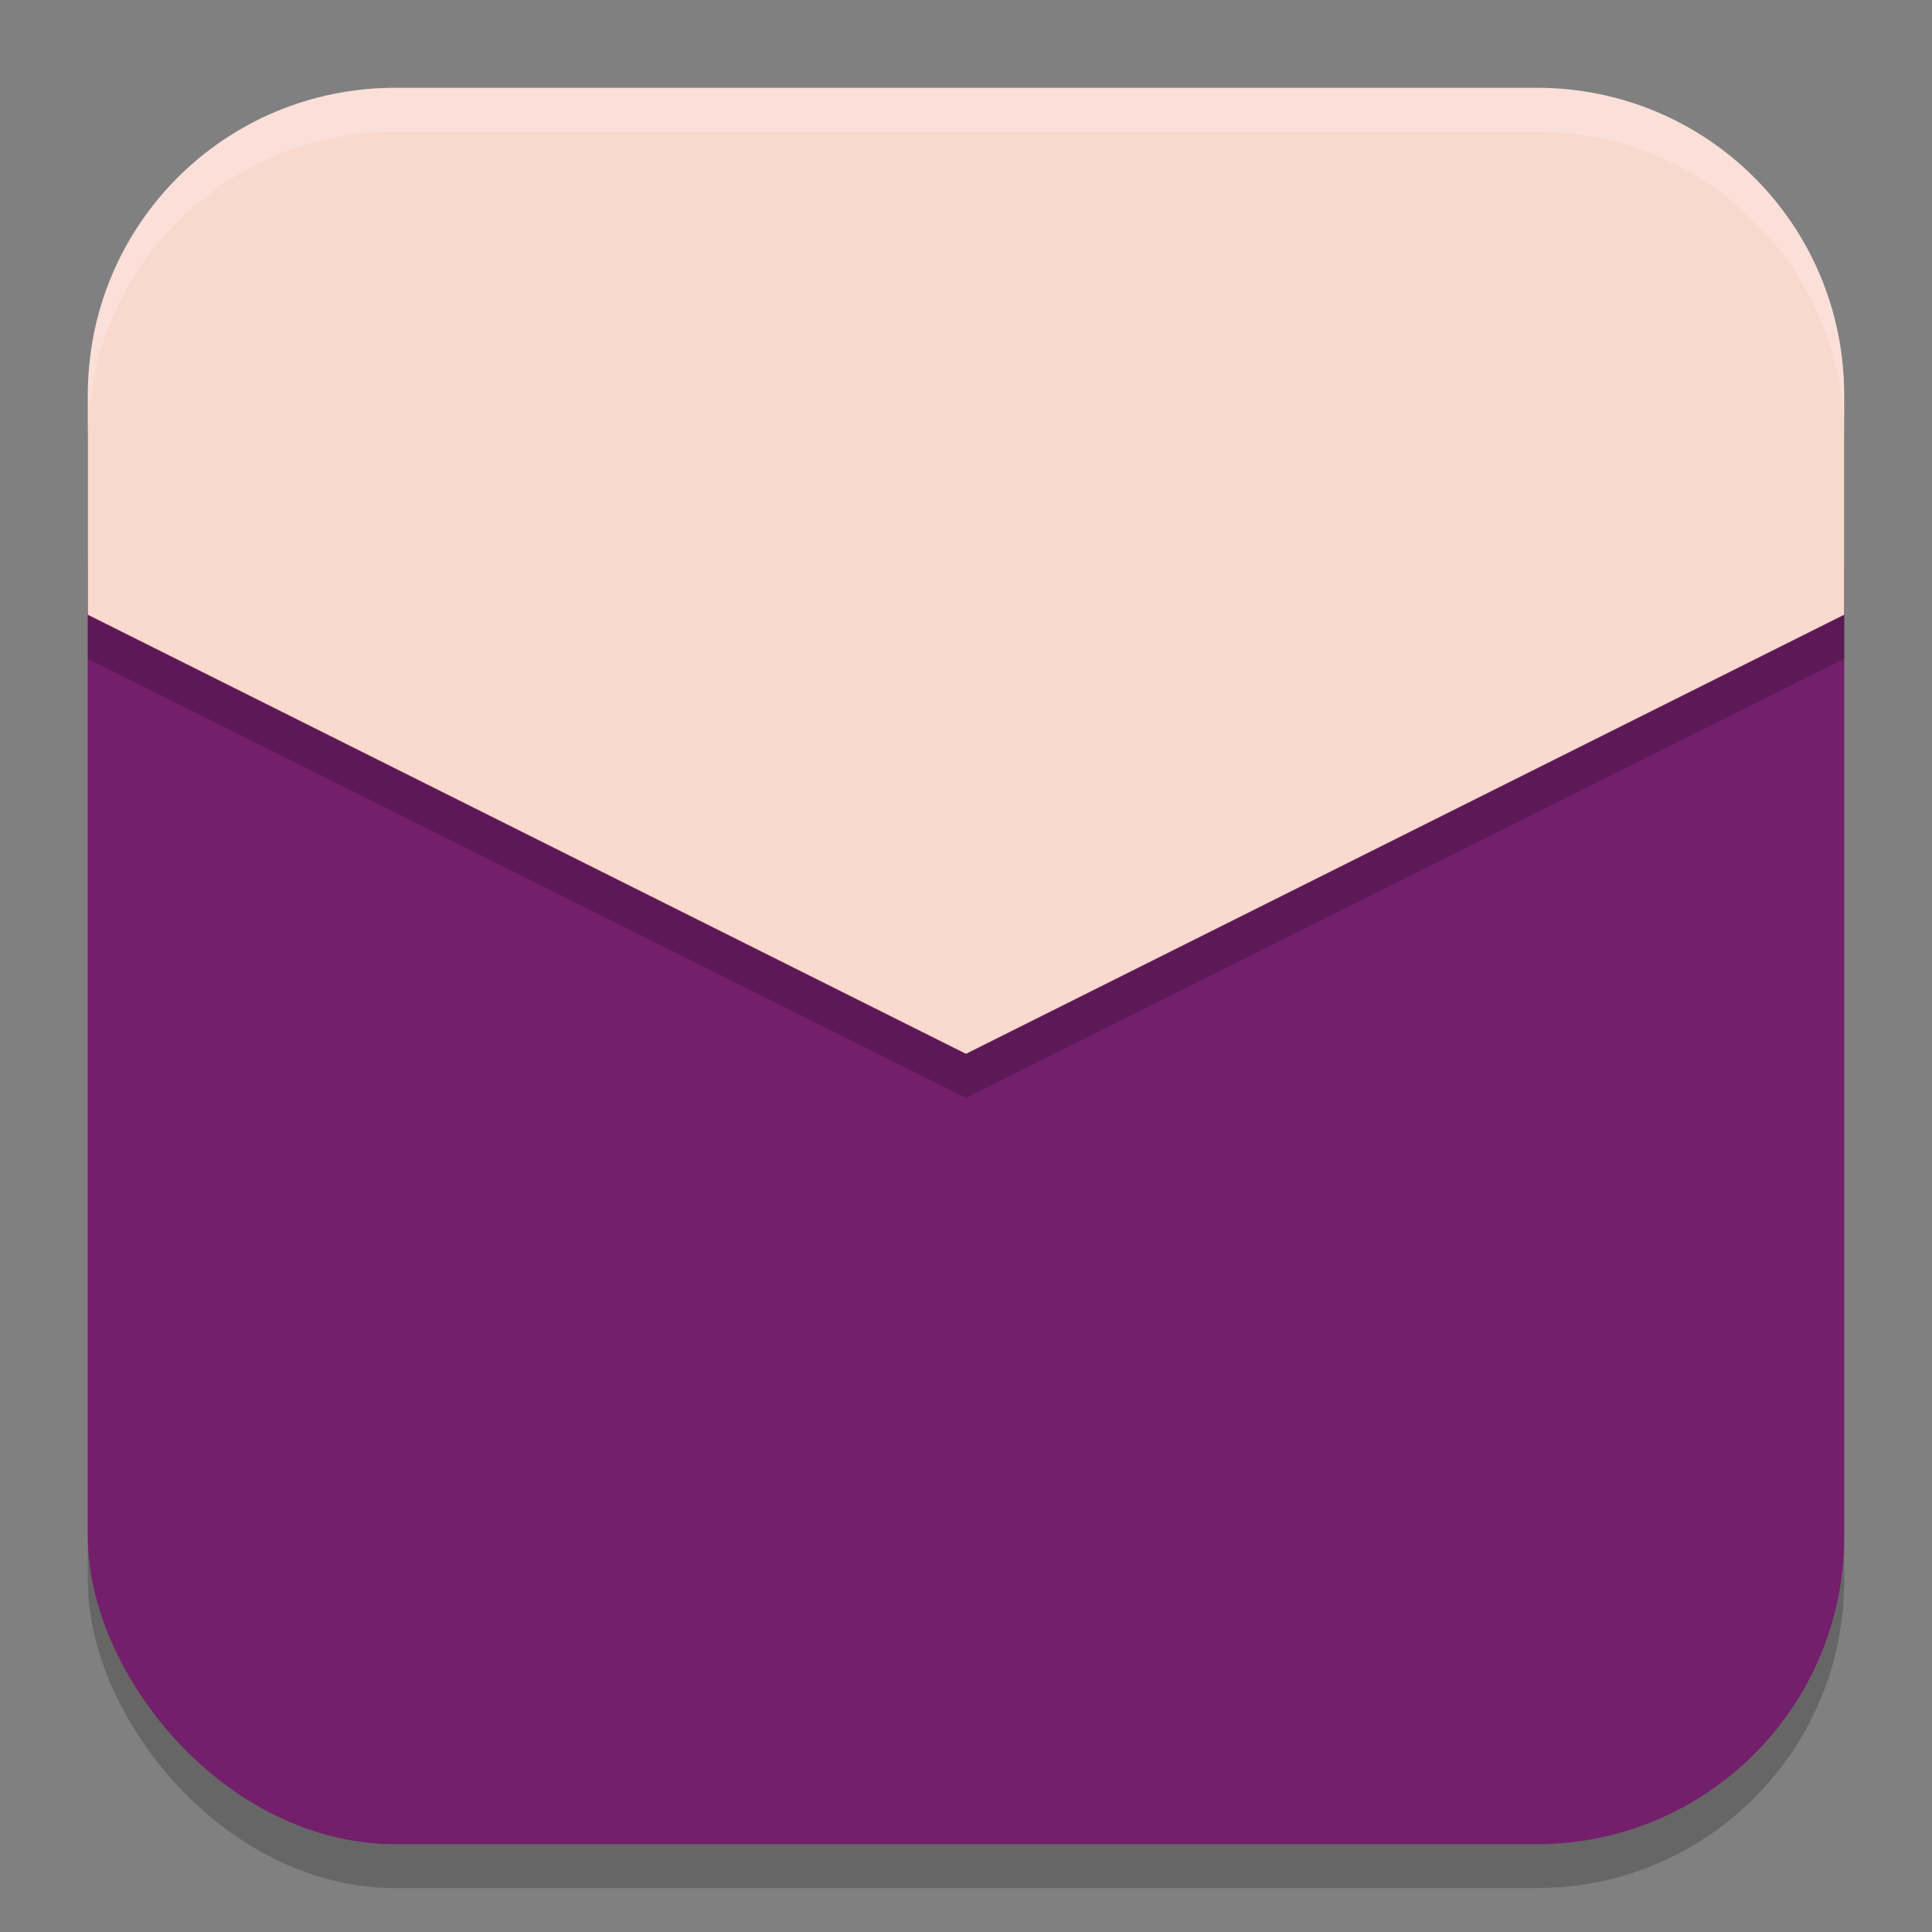 <svg xmlns="http://www.w3.org/2000/svg" width="22" height="22" version="1.1">
 <rect width="100%" height="100%" fill="#808080" stroke="none"/>
 <g transform="translate(-1,-1)">
  <rect style="opacity:0.2" width="20" height="20" x="2" y="2.5" ry="3.5"/>
  <rect style="fill:#731f6b" width="20" height="18" x="2" y="4" ry="3.5"/>
  <path style="opacity:0.2" d="M 5.5,2.5 C 3.56,2.5 2,4.06 2,6 V 8.5 L 12,13.5 22,8.5 V 6 C 22,4.06 20.44,2.5 18.5,2.5 Z"/>
  <path style="fill:#f9d8ce" d="M 5.5,2 C 3.56,2 2,3.56 2,5.5 V 8 L 12,13 22,8 V 5.5 C 22,3.56 20.44,2 18.5,2 Z"/>
  <path style="opacity:0.2;fill:#ffffff" d="M 5.5,2 C 3.56,2 2,3.56 2,5.5 V 6 C 2,4.06 3.56,2.5 5.5,2.5 H 18.5 C 20.44,2.5 22,4.06 22,6 V 5.5 C 22,3.56 20.44,2 18.5,2 Z"/>
 </g>
</svg>

